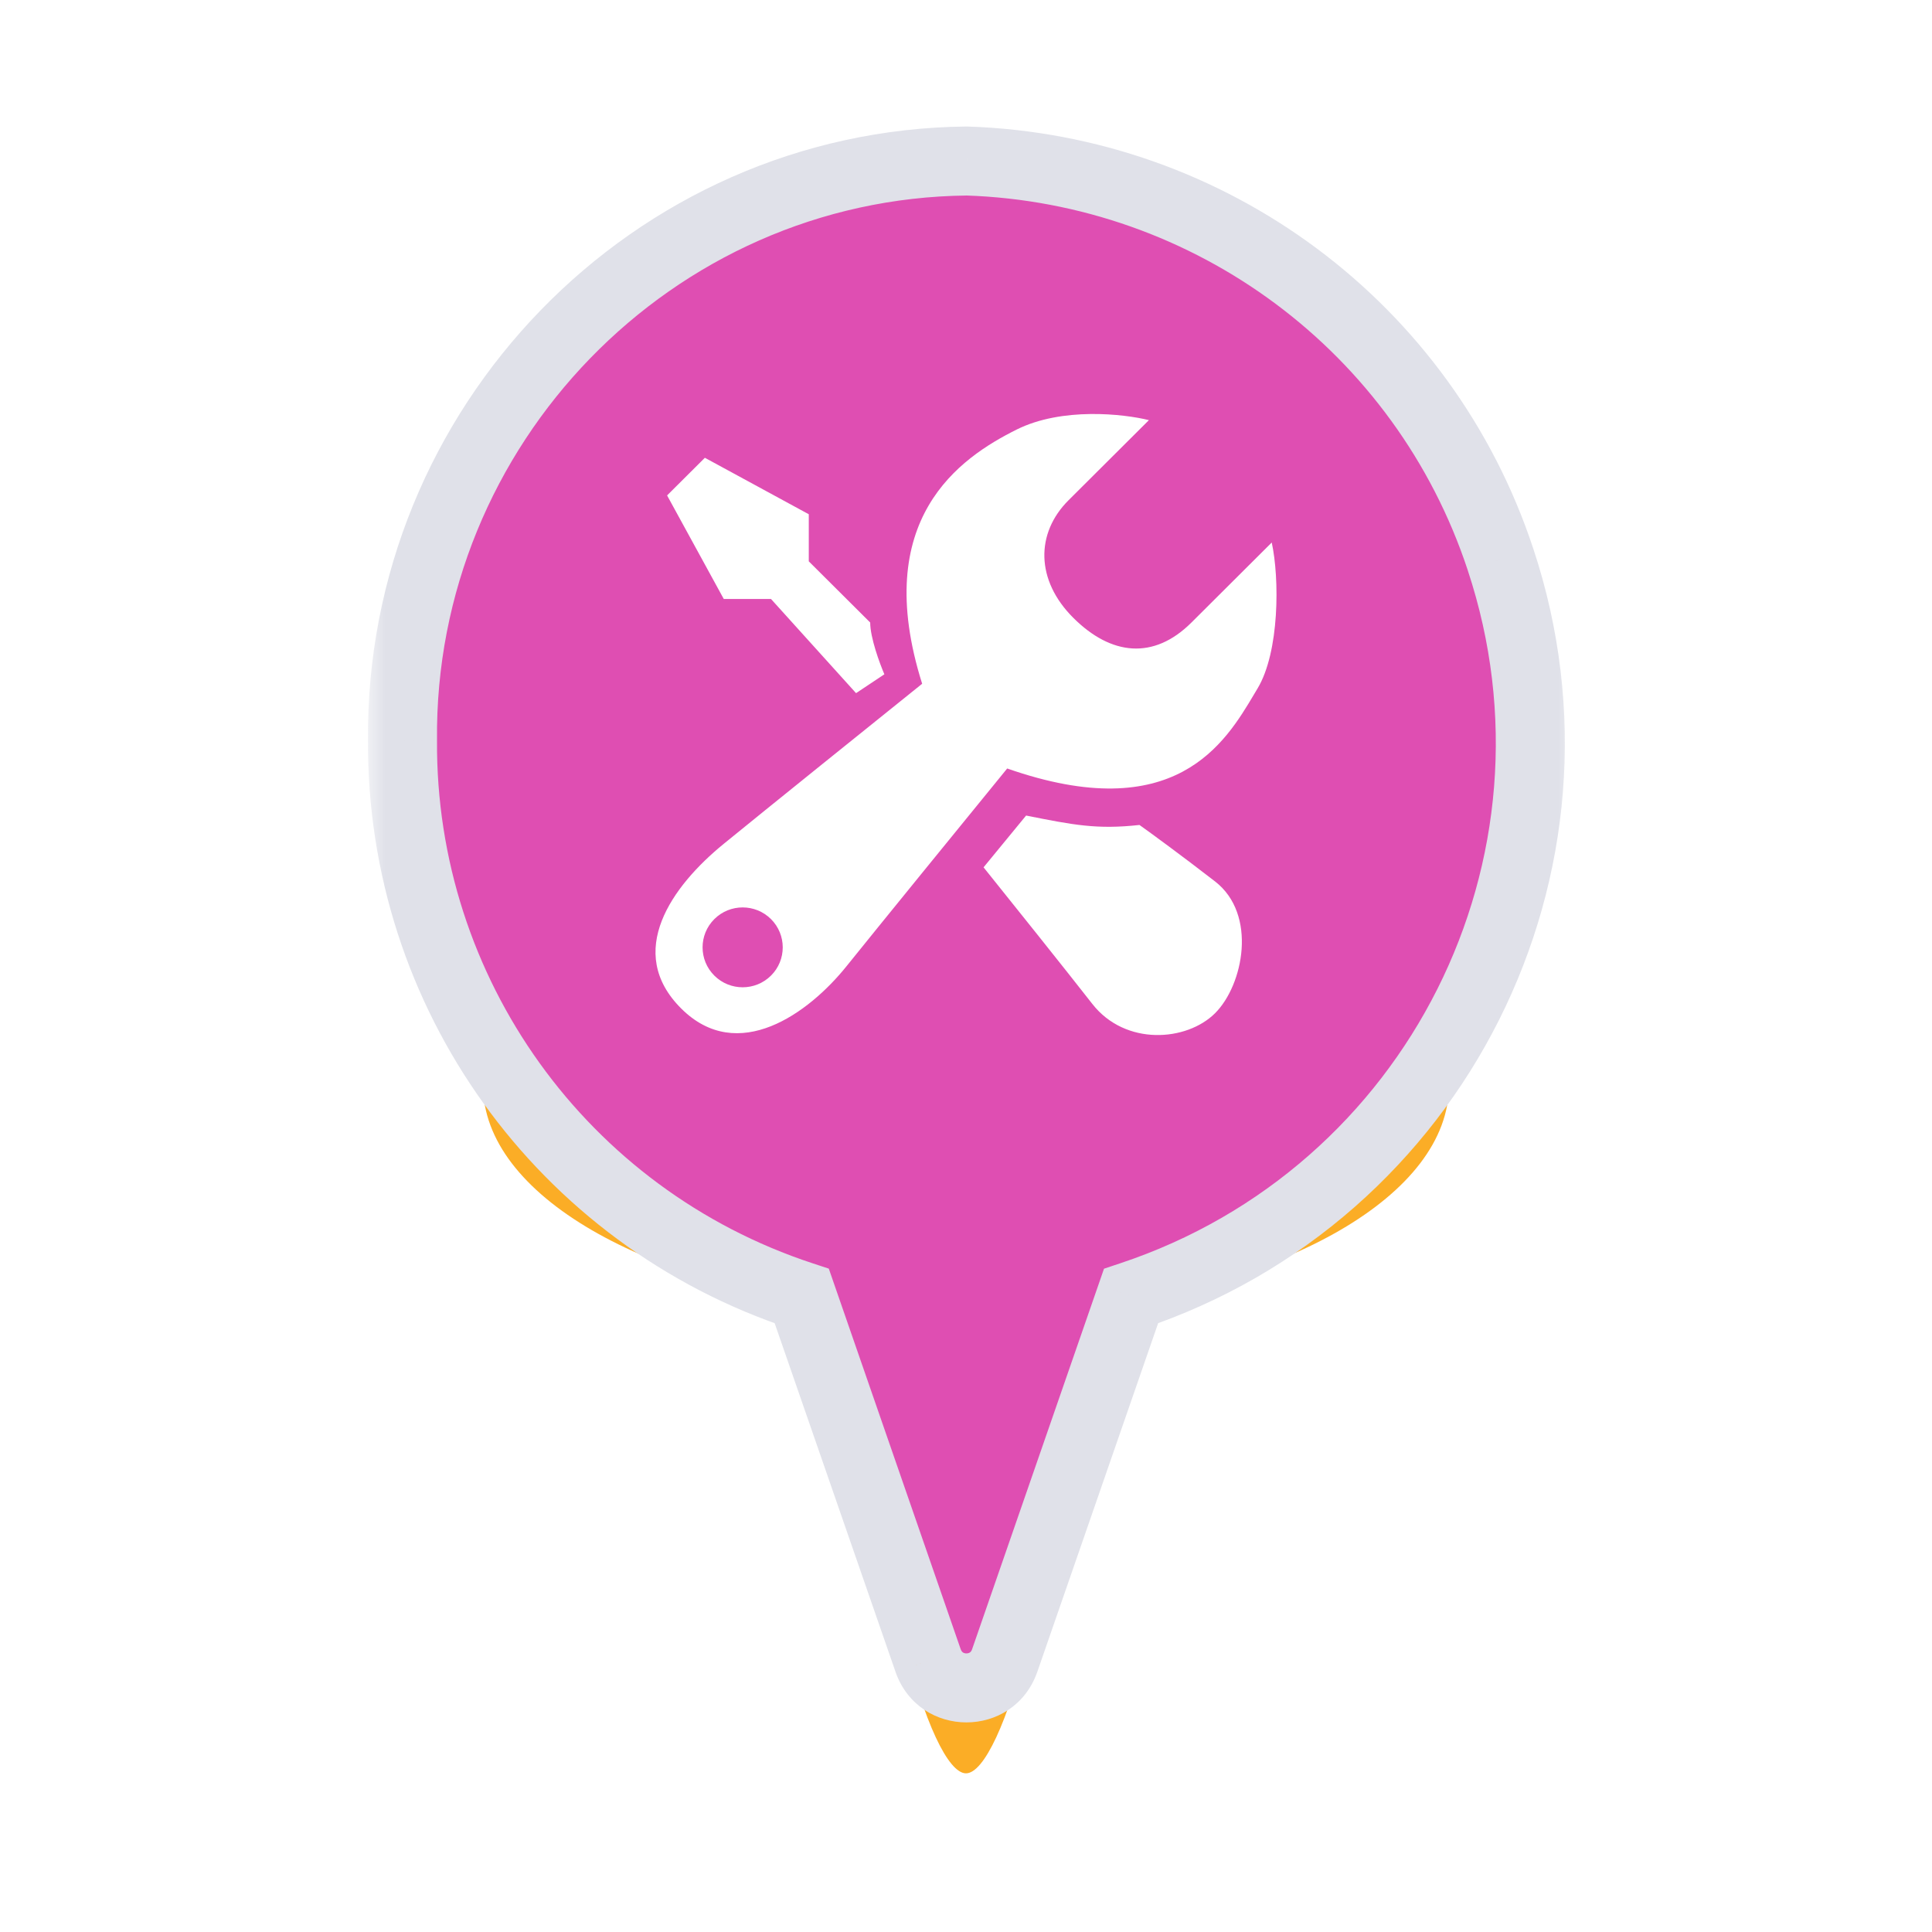 <svg width="56" height="56" viewBox="0 0 56 56" fill="none" xmlns="http://www.w3.org/2000/svg">
<g clip-path="url(#clip0_4867_31273)">
<g filter="url(#filter0_d_4867_31273)">
<path fill-rule="evenodd" clip-rule="evenodd" d="M30.952 29.953C37.267 29.309 42 26.642 42 23.451C42 19.778 35.732 16.801 28 16.801C20.268 16.801 14 19.778 14 23.451C14 26.642 18.733 29.309 25.048 29.953C25.19 37.462 26.967 43.401 28 43.401C29.033 43.401 30.81 37.462 30.952 29.953Z" fill="#FBAD26"/>
</g>
<mask id="path-2-outside-1_4867_31273" maskUnits="userSpaceOnUse" x="10.666" y="2.667" width="35" height="48" fill="black">
<rect fill="white" x="10.666" y="2.667" width="35" height="48"/>
<path fill-rule="evenodd" clip-rule="evenodd" d="M11.667 21.467C11.574 12.367 18.9 4.76 28.024 4.667C35.094 4.9 41.277 9.497 43.494 16.217C46.434 25.084 41.627 34.627 32.784 37.567L29.12 48.137C28.747 49.187 27.277 49.187 26.904 48.137L23.24 37.567C16.287 35.28 11.62 28.77 11.667 21.467Z"/>
</mask>
<path fill-rule="evenodd" clip-rule="evenodd" d="M11.667 21.467C11.574 12.367 18.9 4.76 28.024 4.667C35.094 4.9 41.277 9.497 43.494 16.217C46.434 25.084 41.627 34.627 32.784 37.567L29.12 48.137C28.747 49.187 27.277 49.187 26.904 48.137L23.24 37.567C16.287 35.28 11.62 28.77 11.667 21.467Z" fill="#DF4EB2"/>
<path d="M28.024 4.667L28.056 3.668L28.035 3.667L28.013 3.667L28.024 4.667ZM11.667 21.467L12.667 21.473L12.667 21.465L12.667 21.457L11.667 21.467ZM43.494 16.217L42.544 16.53L42.544 16.532L43.494 16.217ZM32.784 37.567L32.468 36.618L32 36.774L31.839 37.239L32.784 37.567ZM29.12 48.137L30.062 48.472L30.065 48.465L29.12 48.137ZM26.904 48.137L25.959 48.465L25.961 48.472L26.904 48.137ZM23.24 37.567L24.185 37.239L24.023 36.772L23.553 36.617L23.24 37.567ZM28.013 3.667C18.329 3.766 10.568 11.834 10.667 21.477L12.667 21.457C12.579 12.9 19.472 5.755 28.034 5.667L28.013 3.667ZM44.443 15.904C42.094 8.783 35.543 3.915 28.056 3.668L27.991 5.666C34.644 5.886 40.46 10.211 42.544 16.53L44.443 15.904ZM33.099 38.516C42.465 35.402 47.557 25.294 44.443 15.902L42.544 16.532C45.31 24.873 40.789 33.852 32.468 36.618L33.099 38.516ZM30.065 48.465L33.728 37.895L31.839 37.239L28.175 47.809L30.065 48.465ZM25.961 48.472C26.65 50.409 29.374 50.409 30.062 48.472L28.178 47.802C28.157 47.862 28.131 47.885 28.113 47.897C28.09 47.912 28.055 47.925 28.012 47.925C27.969 47.925 27.934 47.912 27.911 47.897C27.893 47.885 27.867 47.862 27.846 47.802L25.961 48.472ZM22.295 37.895L25.959 48.465L27.848 47.809L24.185 37.239L22.295 37.895ZM10.667 21.461C10.617 29.197 15.561 36.094 22.928 38.517L23.553 36.617C17.013 34.466 12.623 28.343 12.667 21.473L10.667 21.461Z" fill="#E0E1E9" mask="url(#path-2-outside-1_4867_31273)"/>
<path fill-rule="evenodd" clip-rule="evenodd" d="M31.111 17.909C30.015 16.817 30.015 15.453 30.974 14.498L33.302 12.178C32.571 11.996 30.782 11.796 29.468 12.451C27.825 13.27 25.223 15.043 26.729 19.819C25.314 20.956 22.183 23.475 20.979 24.458C19.472 25.686 18.103 27.596 19.746 29.233C21.389 30.87 23.443 29.369 24.538 28.005C25.415 26.914 28.007 23.73 29.194 22.275C34.059 23.978 35.515 21.529 36.35 20.124C36.385 20.066 36.418 20.009 36.451 19.955C37.088 18.896 37.09 16.771 36.862 15.725L34.534 18.045C33.438 19.136 32.206 19 31.111 17.909ZM20.705 28.278C21.158 28.73 21.894 28.73 22.348 28.278C22.802 27.826 22.801 27.093 22.348 26.641C21.894 26.189 21.158 26.189 20.705 26.641C20.251 27.093 20.251 27.826 20.705 28.278ZM25.634 19.545L24.813 20.091L22.348 17.362H20.979L19.336 14.36L20.431 13.269L23.443 14.906V16.271L25.223 18.044C25.223 18.481 25.497 19.227 25.634 19.545ZM28.509 25.14C29.24 26.049 30.892 28.114 31.659 29.096C32.617 30.324 34.397 30.188 35.219 29.369C36.04 28.551 36.451 26.504 35.219 25.549C34.233 24.785 33.347 24.139 33.028 23.912C31.796 24.048 31.111 23.912 29.742 23.639L29.742 23.639L28.509 25.14Z" fill="white"/>
</g>
<defs>
<filter id="filter0_d_4867_31273" x="6" y="16.801" width="44" height="42.6" filterUnits="userSpaceOnUse" color-interpolation-filters="sRGB">
<feFlood flood-opacity="0" result="BackgroundImageFix"/>
<feColorMatrix in="SourceAlpha" type="matrix" values="0 0 0 0 0 0 0 0 0 0 0 0 0 0 0 0 0 0 127 0" result="hardAlpha"/>
<feOffset dy="8"/>
<feGaussianBlur stdDeviation="4"/>
<feComposite in2="hardAlpha" operator="out"/>
<feColorMatrix type="matrix" values="0 0 0 0 0 0 0 0 0 0 0 0 0 0 0 0 0 0 0.5 0"/>
<feBlend mode="normal" in2="BackgroundImageFix" result="effect1_dropShadow_4867_31273"/>
<feBlend mode="normal" in="SourceGraphic" in2="effect1_dropShadow_4867_31273" result="shape"/>
</filter>
<clipPath id="clip0_4867_31273">
<rect width="56" height="56" fill="white"/>
</clipPath>
</defs>
</svg>
